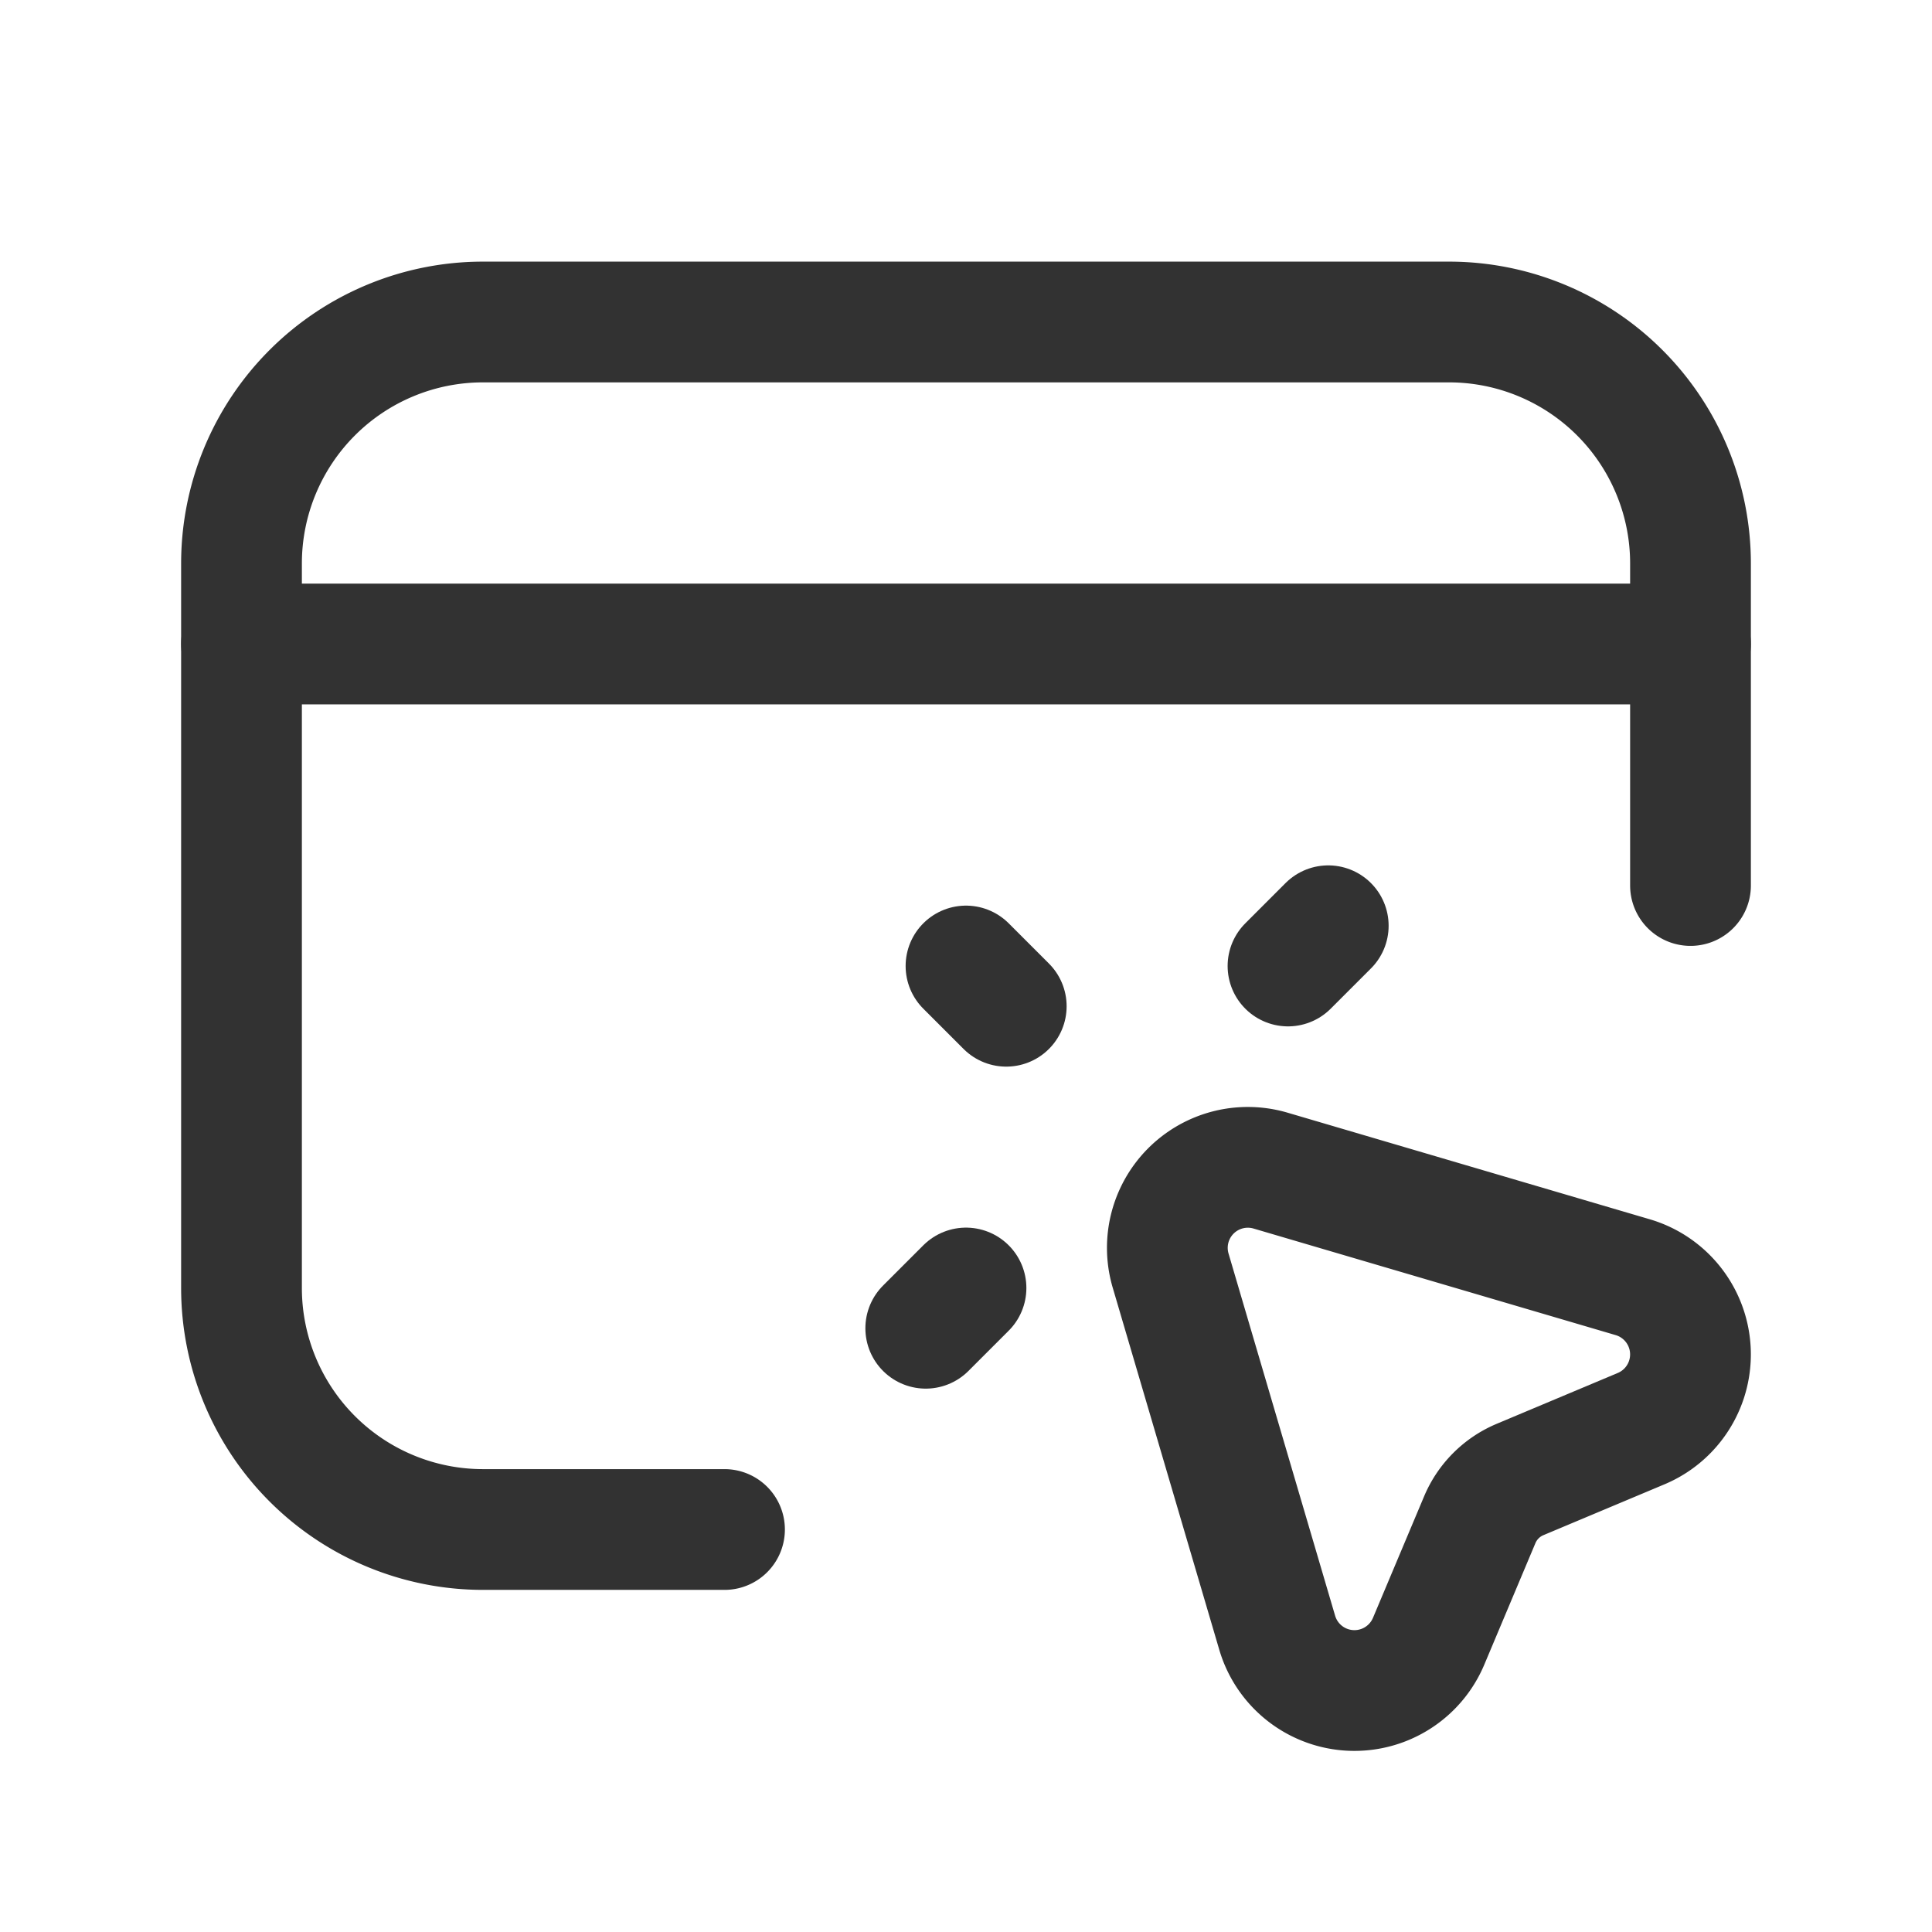 <svg id="Layer_3" data-name="Layer 3" xmlns="http://www.w3.org/2000/svg" viewBox="0 0 24 24"><path d="M0,0H24V24H0Z" fill="none"/><line x1="12.5" y1="12.5" x2="12" y2="12" fill="none" stroke="#323232" stroke-linecap="round" stroke-linejoin="round" stroke-width="1.5"/><line x1="16" y1="12" x2="16.5" y2="11.5" fill="none" stroke="#323232" stroke-linecap="round" stroke-linejoin="round" stroke-width="1.5"/><line x1="11.5" y1="16.5" x2="12" y2="16" fill="none" stroke="#323232" stroke-linecap="round" stroke-linejoin="round" stroke-width="1.5"/><path d="M20.387,17.747l-1.505.632a.936.936,0,0,0-.5.5l-.635,1.509a1,1,0,0,1-1.881-.105L14.542,15.784a1,1,0,0,1,1.242-1.242l4.499,1.324A1,1,0,0,1,20.387,17.747Z" fill="none" stroke="#323232" stroke-linecap="round" stroke-linejoin="round" stroke-width="1.5"/><path d="M3,8H21" fill="none" stroke="#323232" stroke-linecap="round" stroke-linejoin="round" stroke-width="1.5"/><path d="M9,19H6a3,3,0,0,1-3-3V7A3,3,0,0,1,6,4H18a3,3,0,0,1,3,3v4" fill="none" stroke="#323232" stroke-linecap="round" stroke-linejoin="round" stroke-width="1.5"/></svg>